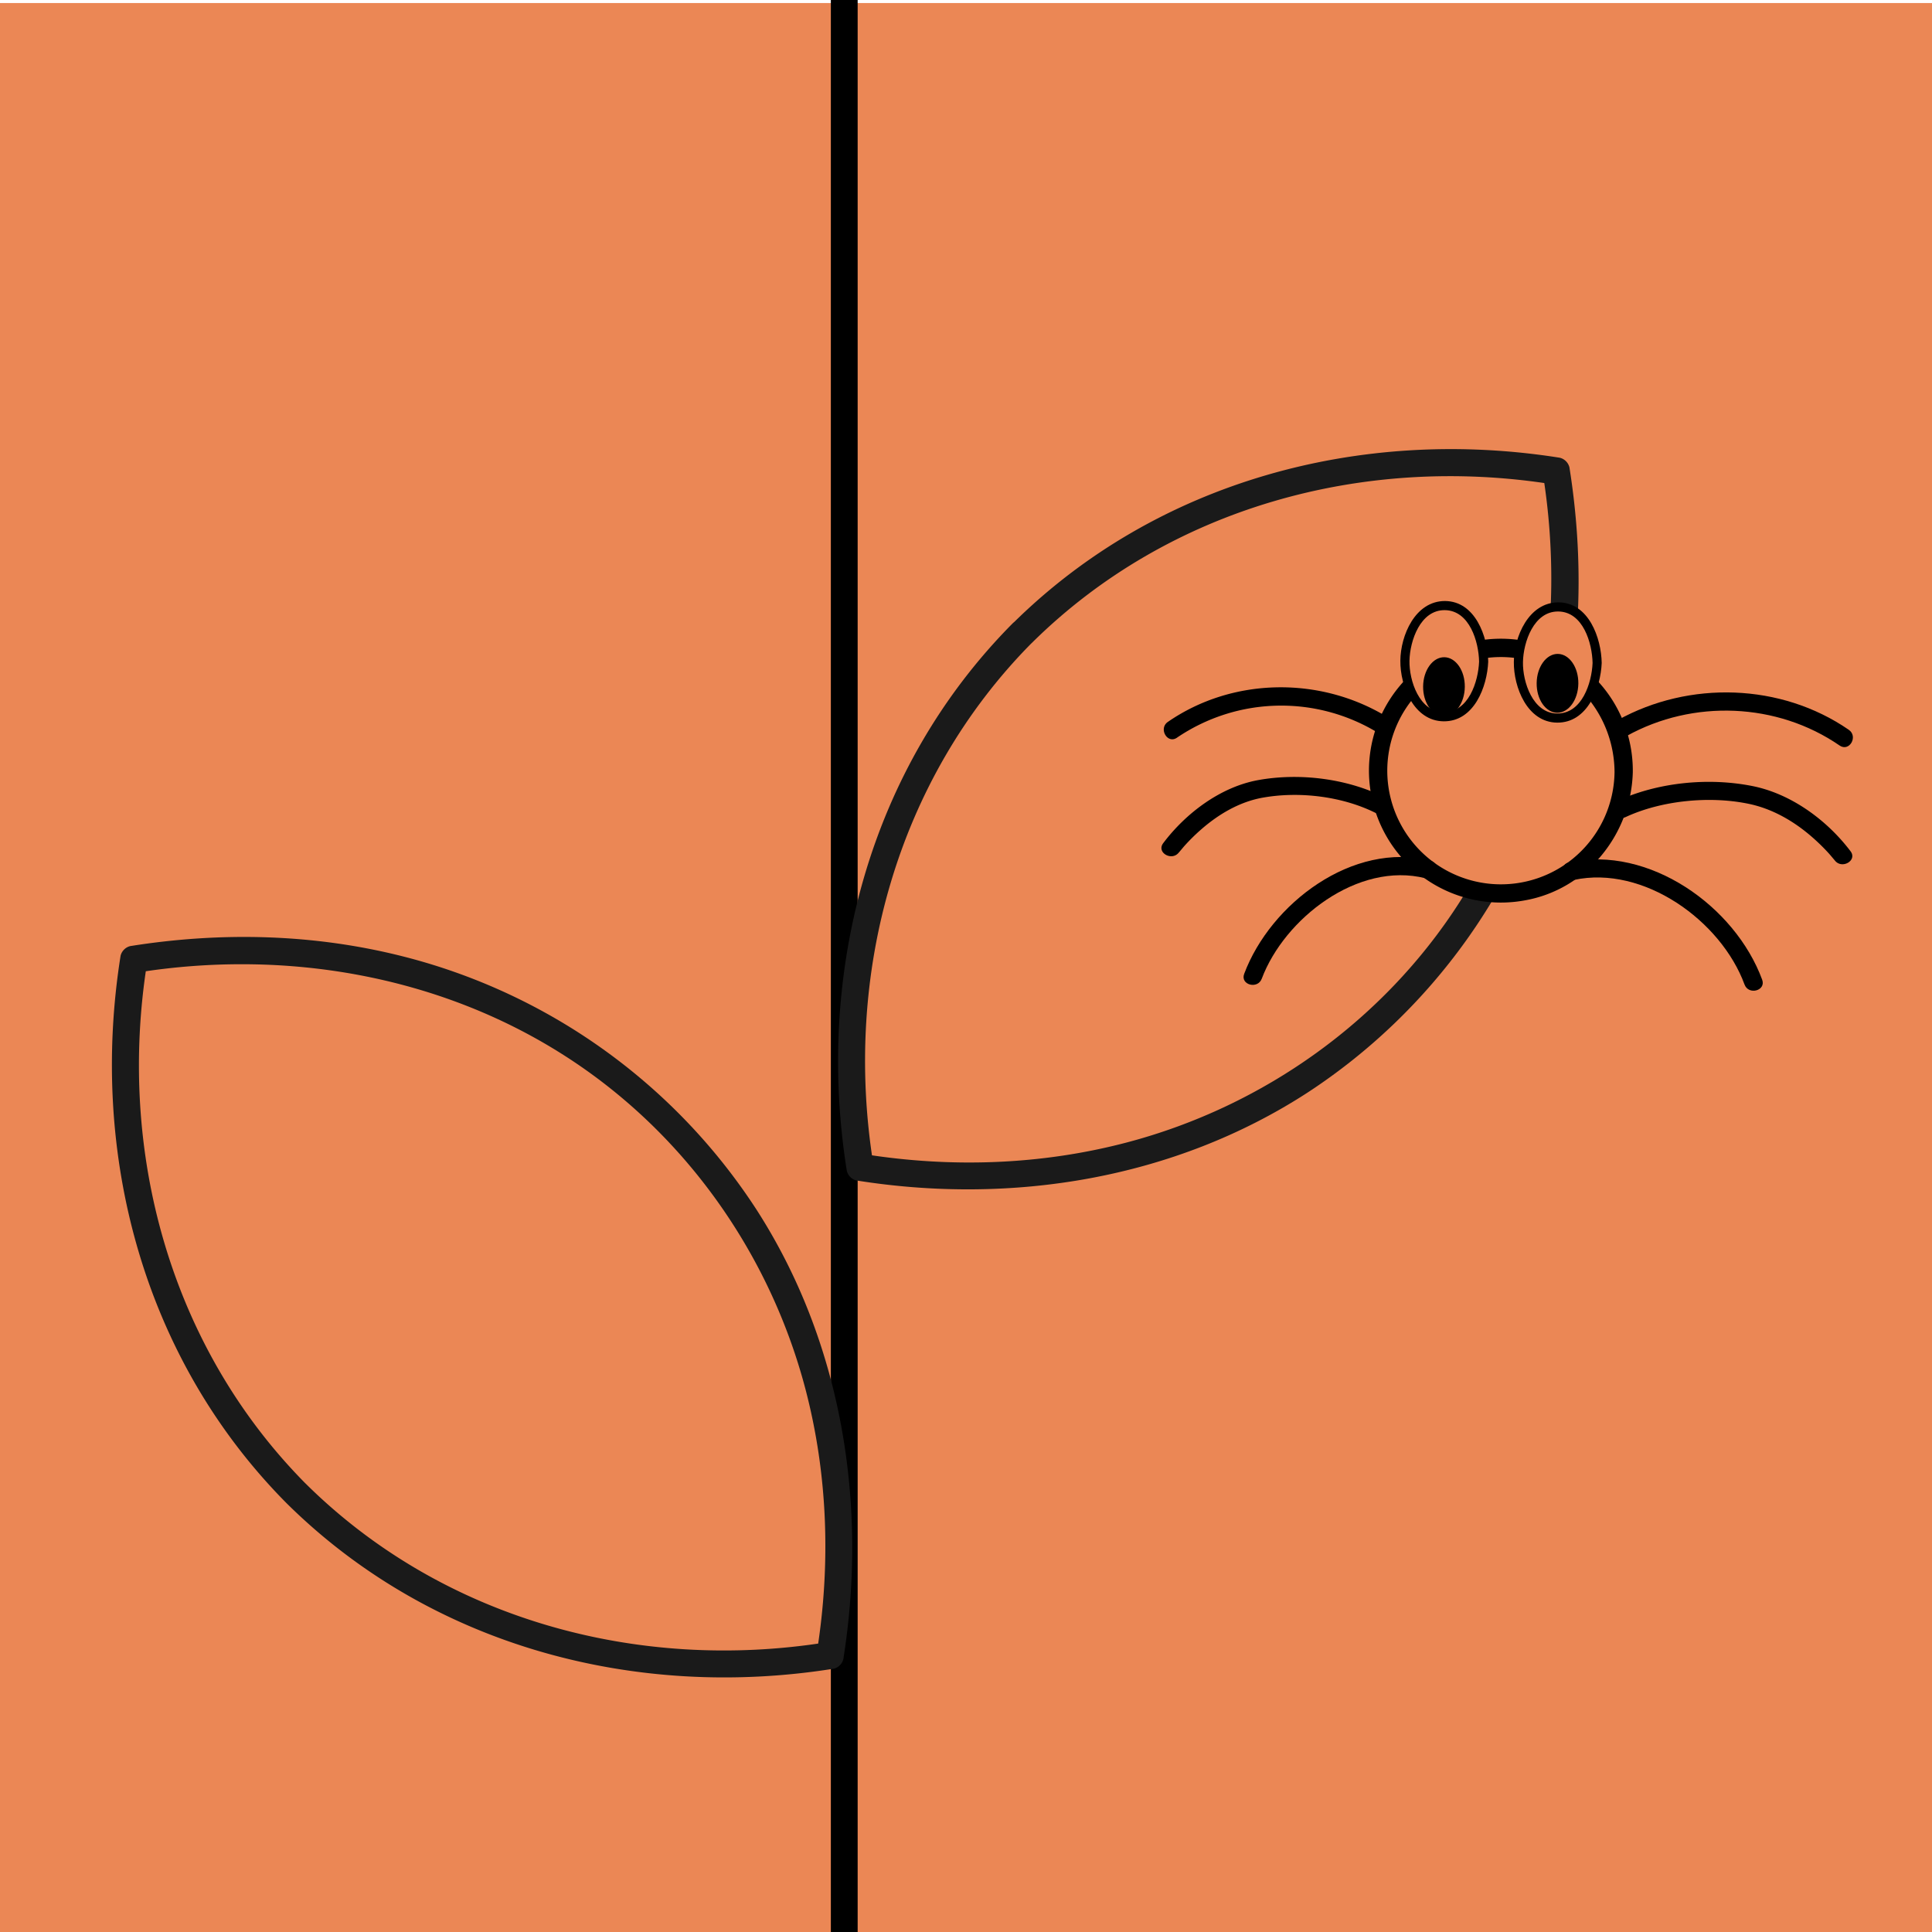 <svg id="Layer_1" data-name="Layer 1" xmlns="http://www.w3.org/2000/svg" viewBox="0 0 635 635"><defs><style>.cls-1{fill:#eb8755;}.cls-2{fill:#1a1a1a;}</style></defs><title>Artboard 1 copy 3</title><rect class="cls-1" y="1" width="635" height="635"/><rect x="273.09" y="-4.81" width="8.81" height="662.23" rx="3" transform="translate(554.98 652.62) rotate(-180)"/><path class="cls-1" d="M97.3,490.83a189.74,189.74,0,0,1-48-81.17A213.14,213.14,0,0,1,44,315.3a212.88,212.88,0,0,1,94.37,5.33A189.31,189.31,0,0,1,267.5,449.76a212.88,212.88,0,0,1,5.33,94.37,213,213,0,0,1-94.36-5.34A189.62,189.62,0,0,1,97.3,490.83Z"/><path class="cls-2" d="M100.48,487.65c-44.57-45-62-109.16-52.14-171.16l-3.14,3.15c48.35-7.71,99,.82,140.46,27.39,39.05,25,67.16,64.52,79,109.26,7.45,28.21,8.43,57.87,3.84,86.64l3.14-3.14c-62,9.88-126.17-7.57-171.15-52.14-4.12-4.08-10.48,2.28-6.36,6.36,47.41,47,114.67,64.85,179.91,54.45a4.31,4.31,0,0,0,3.14-3.14c8.13-51-.47-104.37-28.76-148.09a195.91,195.91,0,0,0-116-82.89c-29.33-7.44-59.82-8.13-89.63-3.38a4.34,4.34,0,0,0-3.15,3.14C29.26,379.34,47.13,446.6,94.12,494,98.2,498.13,104.56,491.77,100.48,487.65Z"/><path class="cls-1" d="M336,208.14a189.74,189.74,0,0,1,81.17-48,213.14,213.14,0,0,1,94.36-5.33,212.85,212.85,0,0,1-5.33,94.36A189.3,189.3,0,0,1,377,378.34a213.14,213.14,0,0,1-94.36,5.33A212.85,212.85,0,0,1,288,289.31,189.66,189.66,0,0,1,336,208.14Z"/><path class="cls-2" d="M339.14,211.32c45-44.57,109.17-62,171.16-52.14L507.15,156c7.71,48.35-.82,99-27.39,140.46-25,39.05-64.51,67.16-109.26,79-28.21,7.46-57.87,8.44-86.64,3.85l3.15,3.14c-9.89-62,7.56-126.17,52.13-171.15,4.09-4.12-2.28-10.49-6.36-6.36-47,47.41-64.85,114.67-54.45,179.91a4.33,4.33,0,0,0,3.14,3.14c51,8.13,104.37-.47,148.1-28.76a195.89,195.89,0,0,0,82.88-116c7.45-29.33,8.13-59.82,3.38-89.63a4.33,4.33,0,0,0-3.14-3.15C447.46,140.1,380.19,158,332.78,205,328.66,209,335,215.4,339.14,211.32Z"/><circle class="cls-1" cx="493.31" cy="253.31" r="40.35"/><path d="M536.66,253.78a43.36,43.36,0,1,0-35.54,42.16c20.43-3.58,35-21.75,35.54-42.16.11-3.86-5.89-3.86-6,0a37.35,37.35,0,1,1-29.55-37c17.44,3.72,29.46,19.39,29.55,37C530.68,257.64,536.68,257.65,536.66,253.78Z"/><ellipse class="cls-1" cx="474.7" cy="217.31" rx="18.27" ry="12.94" transform="translate(251.85 689.43) rotate(-89.33)"/><path d="M489.14,217.46c-.15-8.21-4.25-19.87-14.23-19.92-9.79,0-14.58,11.32-14.65,19.62s4.41,19.82,14.23,19.92c10,.1,14.31-11.37,14.65-19.62.08-1.93-2.92-1.93-3,0-.27,6.56-3.45,16.68-11.65,16.62-8-.07-11.36-10.4-11.23-16.92s3.55-16.74,11.65-16.62,11.11,10.39,11.23,16.92C486.18,219.39,489.18,219.39,489.14,217.46Z"/><ellipse class="cls-1" cx="512" cy="217.74" rx="18.27" ry="12.94" transform="translate(288.27 727.16) rotate(-89.33)"/><path d="M526.44,217.9c-.15-8.21-4.25-19.87-14.23-19.92-9.79,0-14.58,11.31-14.65,19.61s4.41,19.83,14.23,19.92c10,.1,14.31-11.37,14.65-19.61.08-1.93-2.92-1.93-3,0-.27,6.55-3.45,16.68-11.65,16.61-8-.06-11.36-10.4-11.23-16.92s3.55-16.73,11.65-16.61,11.11,10.38,11.23,16.92C523.48,219.82,526.48,219.83,526.44,217.9Z"/><path d="M456.17,235.8c-22.08-13.62-51-13.25-72.32,1.47-3.16,2.18-.16,7.38,3,5.18A61,61,0,0,1,453.14,241c3.3,2,6.32-3.15,3-5.18Z"/><path d="M455.86,262.44c-12.61-6.55-28.69-8.56-42.54-6-12.26,2.3-23.58,10.84-31,20.69-2.33,3.09,2.88,6.08,5.18,3-.4.53,1.4-1.66,1.86-2.17a63.28,63.28,0,0,1,5.21-5.15c5.77-5.1,12.7-9.23,20.35-10.62,12.25-2.21,26.75-.44,37.91,5.36,3.42,1.78,6.46-3.39,3-5.18Z"/><path d="M470.13,282.87c-25.47-6.44-52.53,14.1-61.2,37.21-1.36,3.62,4.44,5.18,5.78,1.59,7.4-19.7,31.59-38.63,53.82-33,3.75.94,5.34-4.84,1.6-5.79Z"/><path d="M534.64,241.9c21.82-12.11,49.48-11,70,3.14,3.19,2.19,6.19-3,3-5.18-22.23-15.32-52.42-16.24-76-3.14-3.37,1.87-.35,7.06,3,5.18Z"/><path d="M534.33,268.54c11.67-5.42,27.39-7,40.19-4.39,7.79,1.56,14.85,5.6,20.82,10.75a67.71,67.71,0,0,1,5.7,5.54c.5.54,2.45,2.9,2,2.34,2.3,3.05,7.51.06,5.18-3-7.72-10.21-19.48-18.85-32.13-21.4-14.52-2.92-31.29-1.29-44.82,5-3.5,1.63-.45,6.8,3,5.18Z"/><path d="M517.32,289.21c22.84-4.93,48.34,13.38,56.07,34.39,1.33,3.59,7.13,2,5.79-1.6-8.9-24.17-37.23-44.24-63.45-38.58-3.77.82-2.18,6.6,1.59,5.79Z"/><ellipse cx="474.6" cy="225.68" rx="9.67" ry="6.85" transform="translate(243.38 697.61) rotate(-89.33)"/><ellipse cx="511.92" cy="224.6" rx="9.67" ry="6.85" transform="translate(281.34 733.85) rotate(-89.33)"/></svg>